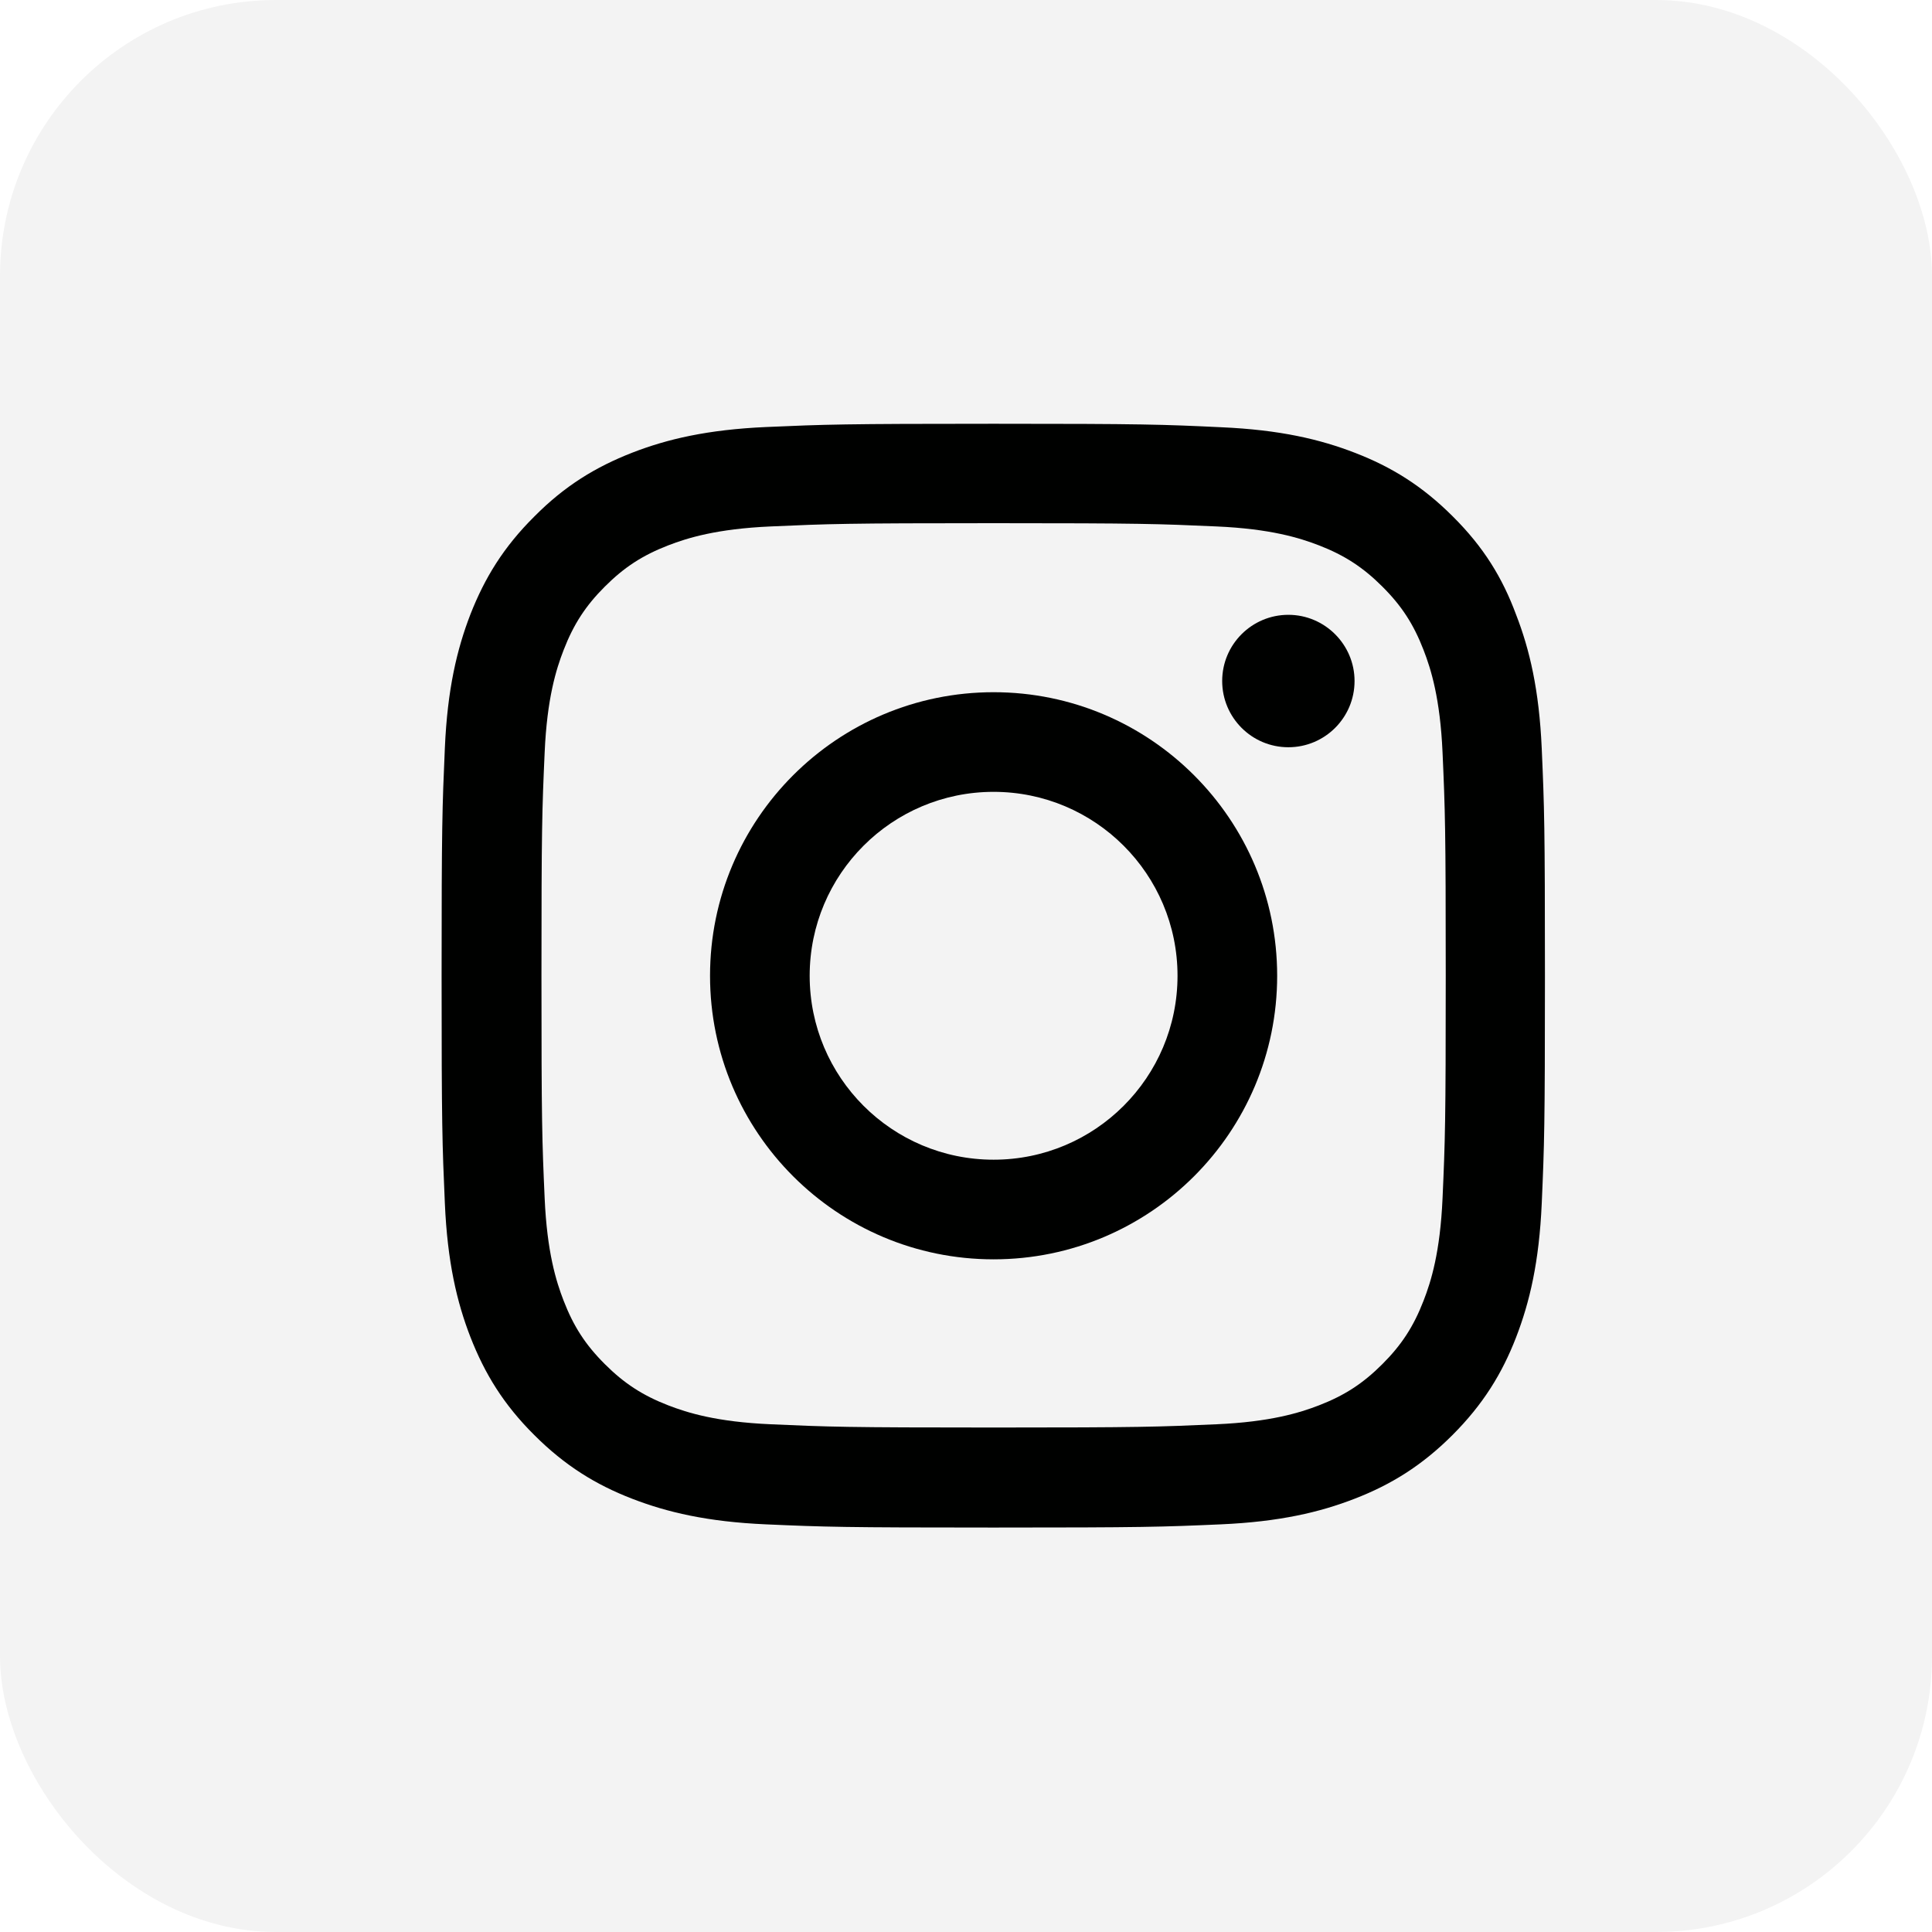 <svg width="35" height="35" viewBox="0 0 35 35" fill="none" xmlns="http://www.w3.org/2000/svg">
<rect width="35" height="35" rx="5" fill="black" fill-opacity="0.05"/>
<g clip-path="url(#clip0_117_3423)">
<path d="M18 9.478C20.672 9.478 20.988 9.49 22.039 9.537C23.016 9.58 23.543 9.744 23.895 9.88C24.359 10.06 24.695 10.279 25.043 10.627C25.395 10.978 25.609 11.31 25.789 11.775C25.926 12.127 26.09 12.658 26.133 13.63C26.18 14.685 26.191 15.002 26.191 17.669C26.191 20.341 26.18 20.658 26.133 21.709C26.09 22.685 25.926 23.212 25.789 23.564C25.609 24.029 25.391 24.365 25.043 24.712C24.691 25.064 24.359 25.279 23.895 25.459C23.543 25.595 23.012 25.759 22.039 25.802C20.984 25.849 20.668 25.861 18 25.861C15.328 25.861 15.012 25.849 13.961 25.802C12.984 25.759 12.457 25.595 12.105 25.459C11.641 25.279 11.305 25.06 10.957 24.712C10.605 24.361 10.391 24.029 10.211 23.564C10.074 23.212 9.91 22.681 9.867 21.709C9.82 20.654 9.809 20.337 9.809 17.669C9.809 14.998 9.82 14.681 9.867 13.63C9.91 12.654 10.074 12.127 10.211 11.775C10.391 11.31 10.609 10.974 10.957 10.627C11.309 10.275 11.641 10.06 12.105 9.88C12.457 9.744 12.988 9.58 13.961 9.537C15.012 9.49 15.328 9.478 18 9.478ZM18 7.677C15.285 7.677 14.945 7.689 13.879 7.736C12.816 7.783 12.086 7.955 11.453 8.201C10.793 8.459 10.234 8.798 9.68 9.357C9.121 9.912 8.781 10.47 8.523 11.127C8.277 11.763 8.105 12.49 8.059 13.552C8.012 14.623 8 14.962 8 17.677C8 20.392 8.012 20.732 8.059 21.798C8.105 22.861 8.277 23.591 8.523 24.224C8.781 24.884 9.121 25.443 9.68 25.998C10.234 26.552 10.793 26.896 11.449 27.15C12.086 27.396 12.812 27.568 13.875 27.615C14.941 27.662 15.281 27.673 17.996 27.673C20.711 27.673 21.051 27.662 22.117 27.615C23.18 27.568 23.91 27.396 24.543 27.15C25.199 26.896 25.758 26.552 26.312 25.998C26.867 25.443 27.211 24.884 27.465 24.228C27.711 23.591 27.883 22.865 27.93 21.802C27.977 20.736 27.988 20.396 27.988 17.681C27.988 14.966 27.977 14.627 27.93 13.56C27.883 12.498 27.711 11.767 27.465 11.134C27.219 10.47 26.879 9.912 26.32 9.357C25.766 8.802 25.207 8.459 24.551 8.205C23.914 7.958 23.188 7.787 22.125 7.74C21.055 7.689 20.715 7.677 18 7.677Z" fill="#000100"/>
<path d="M18 12.54C15.164 12.54 12.863 14.841 12.863 17.677C12.863 20.513 15.164 22.814 18 22.814C20.836 22.814 23.137 20.513 23.137 17.677C23.137 14.841 20.836 12.54 18 12.54ZM18 21.009C16.16 21.009 14.668 19.517 14.668 17.677C14.668 15.837 16.16 14.345 18 14.345C19.84 14.345 21.332 15.837 21.332 17.677C21.332 19.517 19.84 21.009 18 21.009Z" fill="#000100"/>
<path d="M24.539 12.337C24.539 13.002 24 13.537 23.34 13.537C22.676 13.537 22.141 12.998 22.141 12.337C22.141 11.673 22.68 11.138 23.34 11.138C24 11.138 24.539 11.677 24.539 12.337Z" fill="#000100"/>
</g>
<defs>
<clipPath id="clip0_117_3423">
<rect width="20" height="20" fill="white" transform="translate(8 7.677)"/>
</clipPath>
</defs>
</svg>
